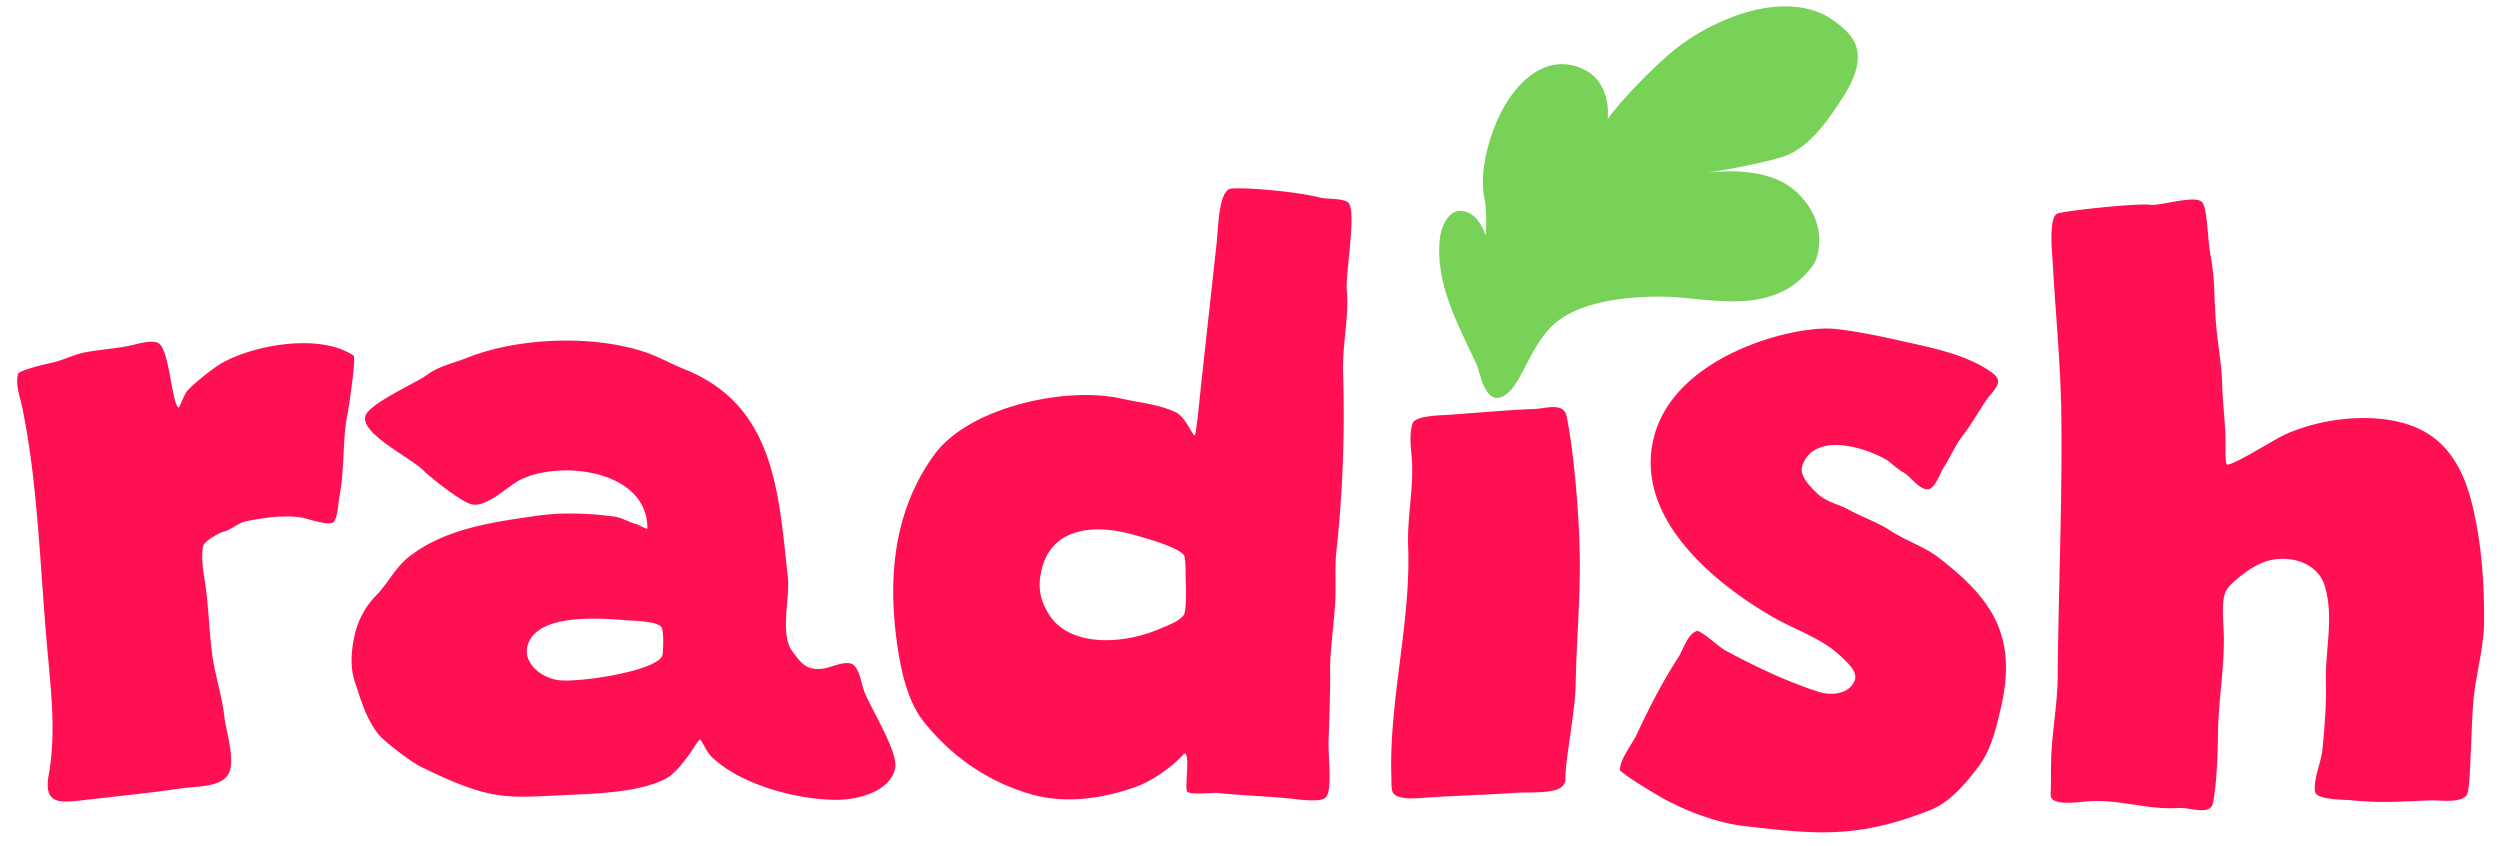 <svg width="133" height="45" xmlns="http://www.w3.org/2000/svg">
  <path
    d="M2.589 41.243c.391-2.184.142-4.359-.059-6.569-.276-3.033-.409-6.07-.745-9.097a45.281 45.281 0 0 0-.588-3.843c-.12-.597-.39-1.224-.236-1.843.048-.189 1.502-.536 1.765-.588.589-.118 1.156-.428 1.765-.55.773-.154 1.58-.198 2.353-.352.365-.073 1.196-.343 1.568-.157.62.31.713 3.258 1.098 3.45.016.009.327-.735.392-.823.297-.395 1.405-1.26 1.815-1.506 1.585-.95 5.179-1.699 7.087-.455.157.104-.248 2.768-.314 3.098-.286 1.432-.142 2.946-.431 4.392-.062.308-.08 1.138-.314 1.373-.23.23-1.407-.19-1.686-.236-.942-.156-2.077.016-2.98.197-.4.08-.774.448-1.177.549-.245.06-1.04.497-1.098.784-.104.518-.005 1.266.078 1.764.212 1.271.232 2.597.393 3.883.144 1.156.536 2.277.666 3.45.084.759.652 2.438.157 3.098-.47.626-1.682.571-2.353.667-1.733.247-3.476.434-5.215.627-1.218.136-2.236.33-1.941-1.313ZM74.024 41.44c-.156-4.126 1.044-8.268.889-12.393-.055-1.454.265-2.92.21-4.375-.024-.653-.19-1.506.026-2.148.14-.418 1.541-.43 1.91-.455 1.548-.109 3.045-.254 4.592-.312.555-.02 1.535-.38 1.693.385.366 1.774.665 5.038.7 7.476.033 2.264-.18 4.52-.218 6.776-.025 1.488-.562 4.054-.546 5.033.015.893-1.638.68-2.698.754-1.55.109-3.132.142-4.684.25-.41.029-1.474.158-1.772-.227-.123-.16-.096-.586-.102-.764ZM88.233 42.335c-1.41-.828-2.047-1.31-2.05-1.356-.028-.563.649-1.39.884-1.894.66-1.418 1.387-2.836 2.224-4.12.255-.39.473-1.214.966-1.394.207-.075 1.228.869 1.494 1.013 1.595.86 3.285 1.669 4.995 2.22.659.213 1.64.144 1.927-.618.184-.49-.508-1.046-.794-1.317-.955-.904-2.38-1.366-3.514-2.015-3.256-1.863-7.571-5.447-6.332-9.76 1.182-4.115 7.063-5.699 9.328-5.613.709.027 2.346.33 3.366.563 1.684.386 3.901.748 5.32 1.838.619.476-.072.935-.413 1.457-.68 1.042-.787 1.28-1.23 1.854-.379.495-.655 1.147-.997 1.67-.169.26-.457 1.134-.834 1.165-.47.039-.92-.68-1.298-.885-.387-.209-.652-.543-1.034-.749-1.216-.656-3.705-1.364-4.345.34-.21.56.388 1.124.708 1.447.541.545 1.11.592 1.748.936.749.405 1.533.667 2.25 1.134.796.52 1.765.823 2.532 1.412 2.91 2.235 4.18 4.217 3.317 7.979-.253 1.106-.529 2.261-1.203 3.152-.95 1.256-1.704 1.97-2.613 2.325-3.885 1.512-6.027 1.266-9.896.82-1.301-.15-3.096-.777-4.506-1.604ZM117.74 42.682c.19-1.015.246-2.543.256-3.617.015-1.821.38-3.687.303-5.504-.023-.53-.103-1.439.055-1.956.113-.37.483-.662.754-.884.343-.28.738-.558 1.16-.746 1.265-.565 3.02-.152 3.415 1.216.495 1.71.011 3.342.054 5.084.03 1.171-.066 2.424-.183 3.59-.07.72-.47 1.489-.397 2.236.044.463 1.572.437 1.914.471 1.605.16 2.382.076 4.301.007.418-.015 1.63.182 1.88-.329.197-.403.198-3.594.347-5.086.136-1.363.554-2.773.554-4.148 0-2.041-.116-3.904-.567-5.905-.482-2.127-1.401-3.895-3.574-4.56-2.008-.614-4.672-.272-6.54.61-.485.228-2.65 1.591-2.992 1.557-.106-.01-.08-1.019-.083-1.3-.011-.975-.153-1.994-.178-2.97-.027-1.084-.232-2.1-.323-3.184-.117-1.38-.049-2.41-.3-3.701-.154-.792-.157-2.484-.442-2.804-.376-.42-2.243.224-2.794.134-.552-.09-4.23.279-4.88.46-.518.144-.3 2.162-.283 2.493.148 2.774.436 5.543.467 8.312.052 4.624-.156 9.282-.197 13.92-.011 1.296-.277 2.774-.335 4.064-.03.658-.01 1.464-.038 2.133-.024.593 1.273.424 1.89.364 1.646-.162 3.242.458 4.904.348.68-.044 1.712.448 1.852-.305ZM18.708 34.94c-.018.45.026.897.16 1.301.337 1.01.585 1.923 1.233 2.787.3.4 1.783 1.511 2.218 1.727 3.77 1.868 4.618 1.69 7.578 1.55 1.635-.078 4.007-.12 5.46-.847.572-.286 1.007-.919 1.376-1.41.044-.059.475-.785.53-.704.11.167.378.7.546.869 1.537 1.536 4.59 2.339 6.71 2.339 1.065 0 2.848-.415 3.104-1.693.168-.84-1.278-3.154-1.624-4.019-.165-.414-.23-1.106-.564-1.44-.342-.343-1.267.13-1.653.173-.9.1-1.148-.282-1.624-.916-.684-.913-.123-2.868-.243-3.945-.495-4.457-.667-9.135-5.499-11.068-.715-.286-1.387-.674-2.114-.916-2.793-.931-6.763-.77-9.479.317-.663.265-1.499.446-2.079.881-.588.441-3.145 1.555-3.311 2.222-.235.938 2.427 2.215 3.064 2.852.413.413 2.067 1.727 2.608 1.836.812.162 1.903-.973 2.57-1.307 2.149-1.074 6.766-.517 6.766 2.574 0 .1-.486-.193-.564-.213-.426-.106-.8-.362-1.267-.42-1.289-.162-2.714-.221-4.015-.035-2.338.334-4.95.678-6.875 2.218-.713.57-1.09 1.406-1.728 2.044a4.413 4.413 0 0 0-1.089 1.94c-.1.402-.178.852-.195 1.302Zm9.323-.391c.01-.122.04-.247.095-.374.672-1.572 3.928-1.273 5.3-1.172.309.023 1.573.055 1.762.365.144.237.09 1.198.065 1.436-.093.868-4.424 1.524-5.538 1.38-.84-.108-1.76-.785-1.684-1.635ZM47.532 32.13c.034.937.144 1.878.303 2.813.2 1.167.572 2.533 1.315 3.46 1.506 1.876 3.44 3.212 5.764 3.867 1.838.517 3.882.192 5.586-.439.808-.298 1.823-1.015 2.405-1.636.029-.03.058-.132.134-.104.271.1-.003 1.7.105 1.992.088.24 1.404.074 1.645.1 1.358.15 2.71.174 4.049.321.348.038 1.371.177 1.662-.056.414-.332.146-2.05.183-3.117.036-1.067.096-2.908.082-3.324-.048-1.473.255-2.946.282-4.419.014-.76-.03-1.546.052-2.3.34-3.093.453-6.366.352-9.462-.047-1.452.322-2.945.195-4.383-.074-.836.52-4.122.104-4.64-.216-.27-1.18-.204-1.501-.287-1.44-.369-4.207-.557-4.762-.481-.657.09-.673 2.076-.75 2.786l-.847 7.713c-.028.257-.24 2.558-.33 2.63-.038.03-.256-.355-.278-.39-.17-.29-.426-.704-.755-.856-.908-.417-1.94-.503-2.912-.72-2.91-.651-8.066.453-9.913 2.995-1.73 2.379-2.275 5.131-2.17 7.938Zm7.795-1.327c.307-2.712 2.758-2.966 4.865-2.383.41.113 2.719.71 2.826 1.198.074.339.041.93.07 1.463.017.341.017 1.38-.088 1.588-.189.374-.955.632-1.406.825-1.834.782-5.007 1.035-5.98-1.163 0 0-.39-.622-.287-1.528Z"
    fill="#FF1053"
  />
  <path
    d="M79.93 21.1c-.94.452-1.21-1.35-1.365-1.688-.982-2.122-2.252-4.35-1.958-6.776.064-.532.412-1.404 1.049-1.416 1.01-.018 1.364 1.307 1.373 1.278.058-.185.055-1.406-.042-1.856-.257-1.183.021-2.545.471-3.761.817-2.211 2.558-4.053 4.56-3.296 1.855.703 1.483 2.82 1.513 2.757.121-.26 1.505-1.9 3.187-3.392C90.65 1.237 94.313-.432 96.907.718c.544.242 1.21.77 1.536 1.178.765.958.307 2.22-.457 3.365-.397.594-1.576 2.575-3.102 3.068-1.527.492-4.472.928-4.472.928s3.436-.703 5.2.992c1.763 1.695 1.077 3.534.866 3.83-2.084 2.917-5.623 1.703-8.092 1.7-2.469-.004-4.895.427-6.064 1.821-1.17 1.394-1.453 3.046-2.392 3.5Z"
    fill="#79D258"
  />
</svg>
